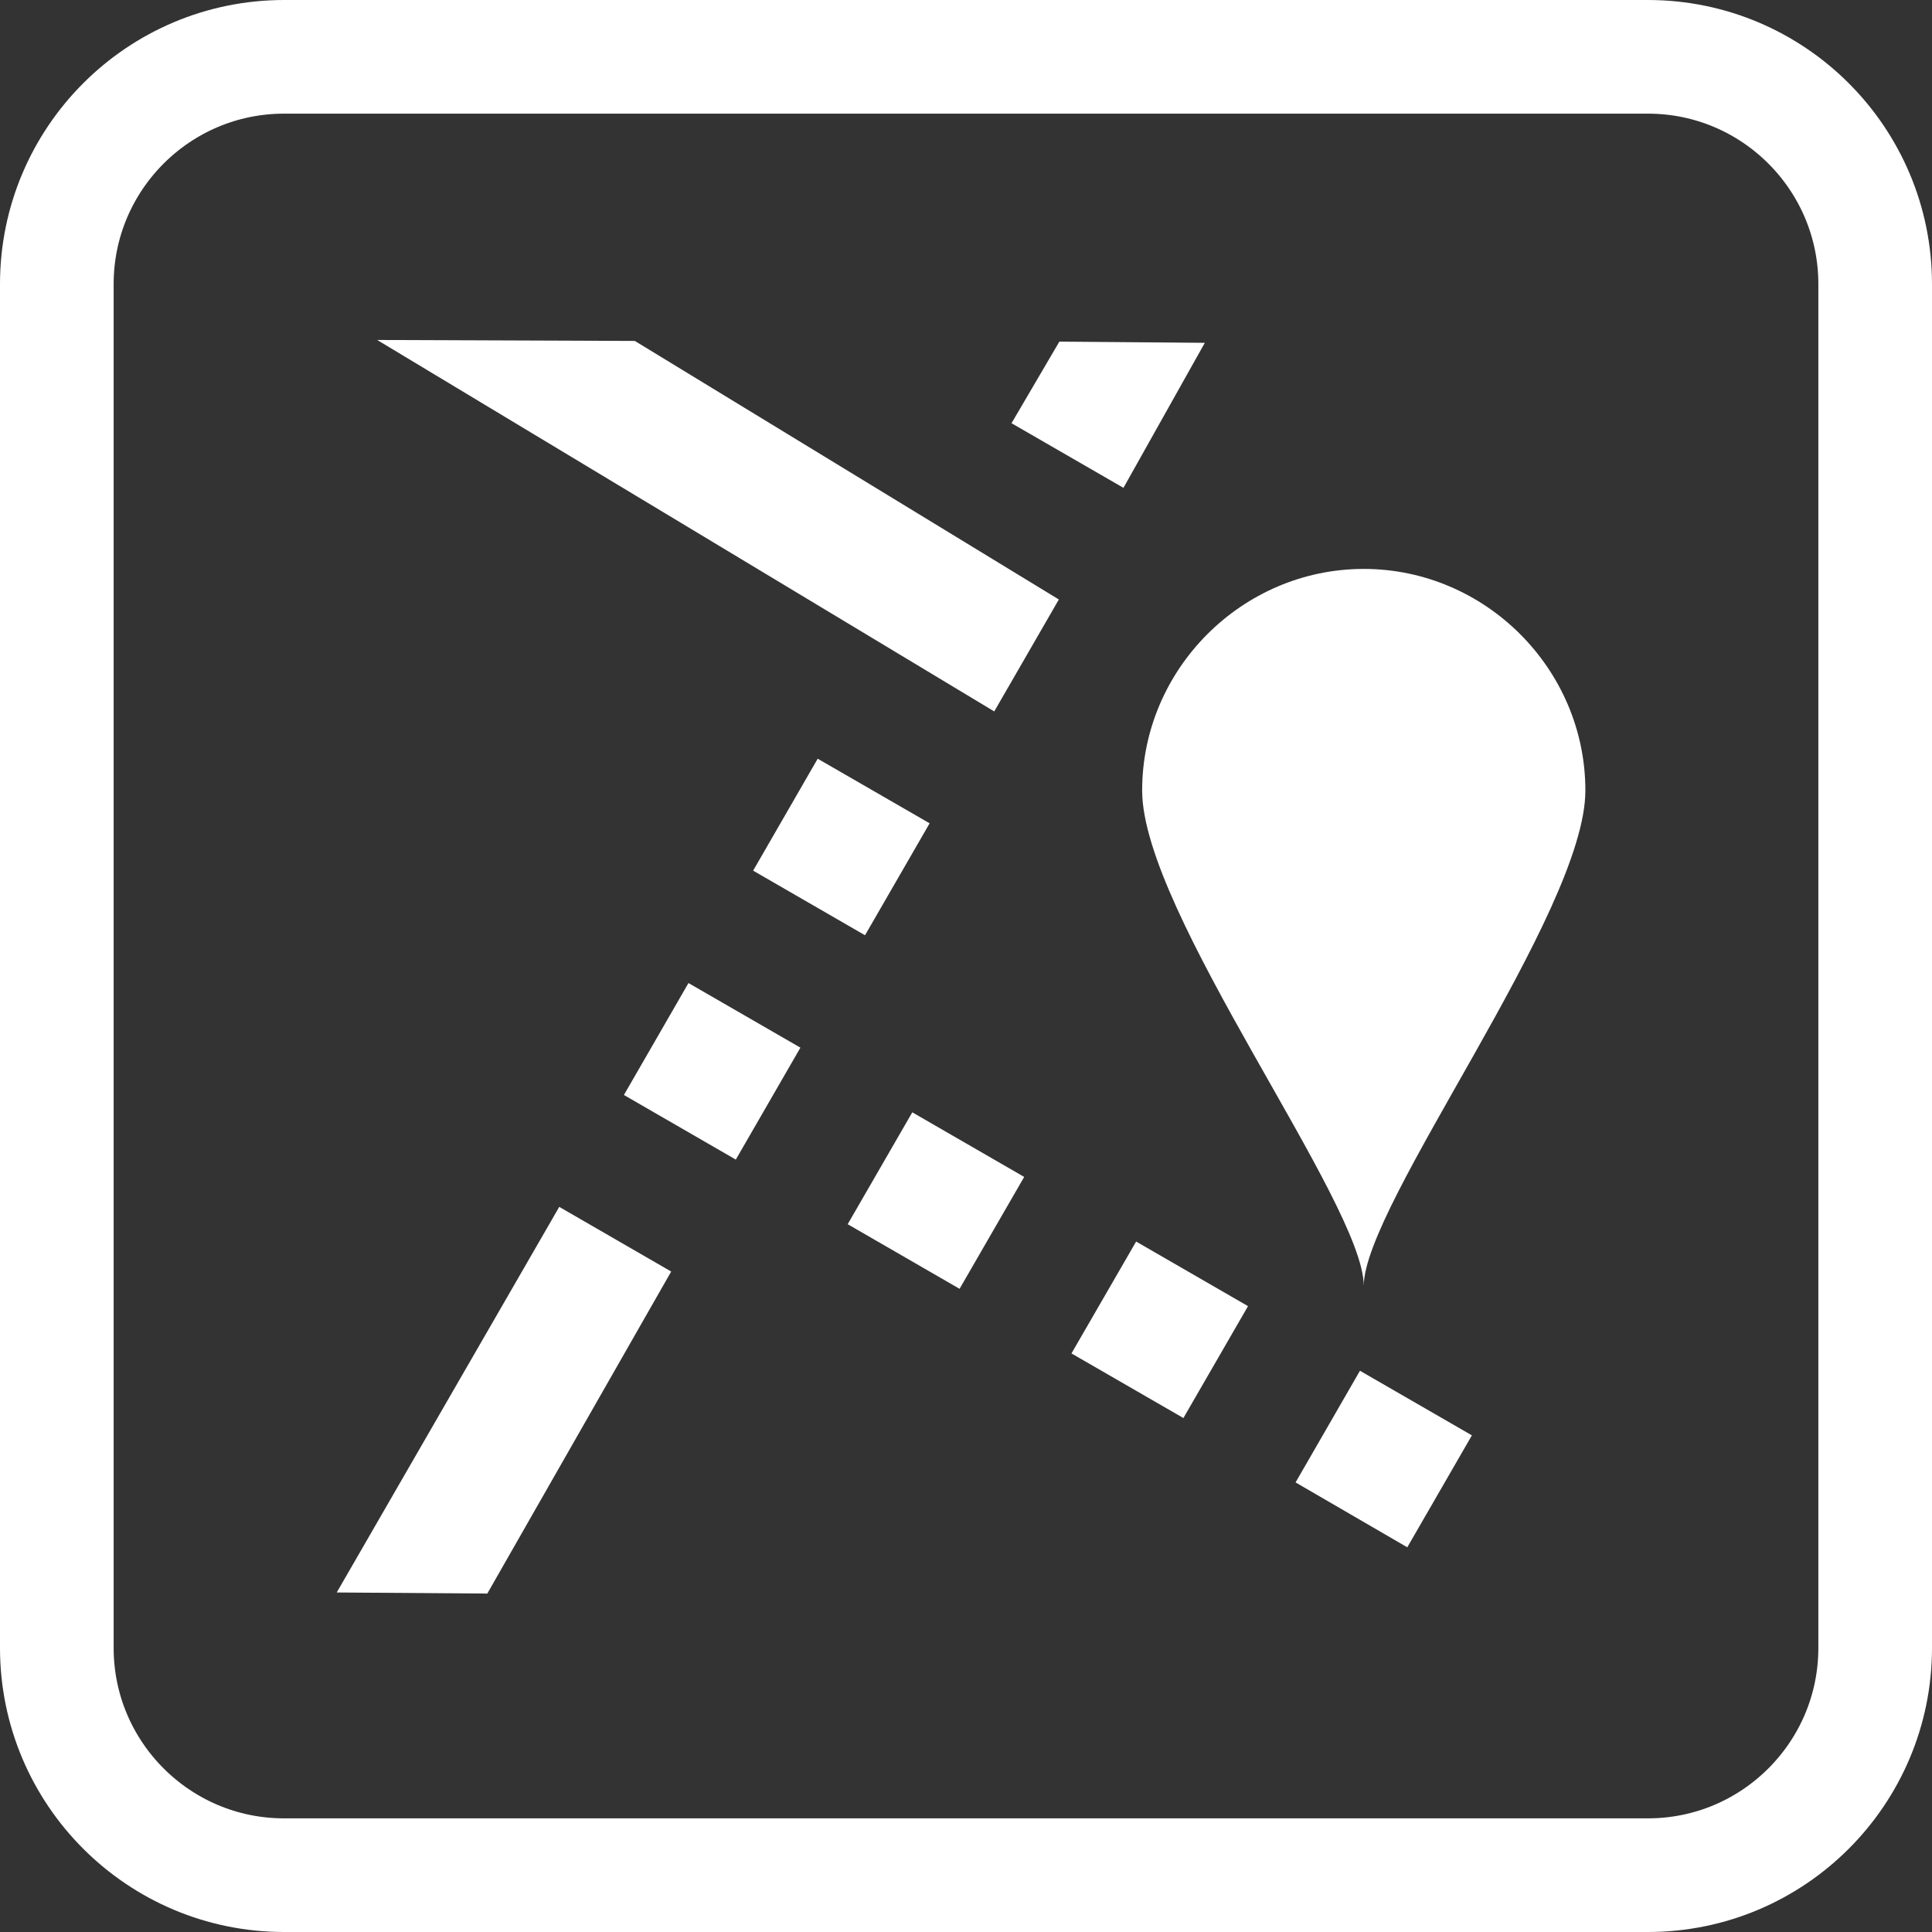 <?xml version="1.0" encoding="UTF-8" standalone="no"?><!DOCTYPE svg PUBLIC "-//W3C//DTD SVG 1.1//EN" "http://www.w3.org/Graphics/SVG/1.1/DTD/svg11.dtd"><svg width="100%" height="100%" viewBox="0 0 34 34" version="1.1" xmlns="http://www.w3.org/2000/svg" xmlns:xlink="http://www.w3.org/1999/xlink" xml:space="preserve" style="fill-rule:evenodd;clip-rule:evenodd;"><rect x="0" y="0" width="34" height="34" fill="#333333" stroke="none"/><path d="M18.643,6.012l2.56,0.021l-1.432,2.552l-1.97,-1.137l0.842,-1.436l0,0Zm-7.471,-0.012l7.462,4.55l-1.137,1.97l-10.859,-6.537l4.534,0.017Zm3.218,7.352l1.97,1.137l-1.137,1.97l-1.969,-1.137l1.136,-1.97l0,0Zm-2.274,3.948l1.97,1.137l-1.137,1.97l-1.969,-1.137l1.136,-1.97Zm-2.274,3.939l1.97,1.138l-3.236,5.667l-2.65,-0.019l3.916,-6.786l0,0Zm6.213,-1.664l1.969,1.137l-1.137,1.969l-1.969,-1.137l1.137,-1.969Zm3.939,2.274l1.969,1.137l-1.137,1.969l-1.97,-1.137l1.138,-1.969Zm3.939,2.274l1.97,1.137l-1.137,1.97l-1.966,-1.142l1.133,-1.965l0,0Zm0.067,-14.111c2.139,0 3.9,1.761 3.9,3.9c0,2.155 -3.9,7.284 -3.9,8.718c0,-1.454 -3.9,-6.563 -3.9,-8.718c0,-2.139 1.761,-3.9 3.9,-3.9l0,0Z" style="fill:#fff;"/><path d="M33,5c0,-2.208 -1.792,-4 -4,-4l-24,0c-2.208,0 -4,1.792 -4,4l0,24c0,2.208 1.792,4 4,4l24,0c2.208,0 4,-1.792 4,-4l0,-24Z" style="fill:none;stroke:#fff;stroke-width:2px;"/></svg>